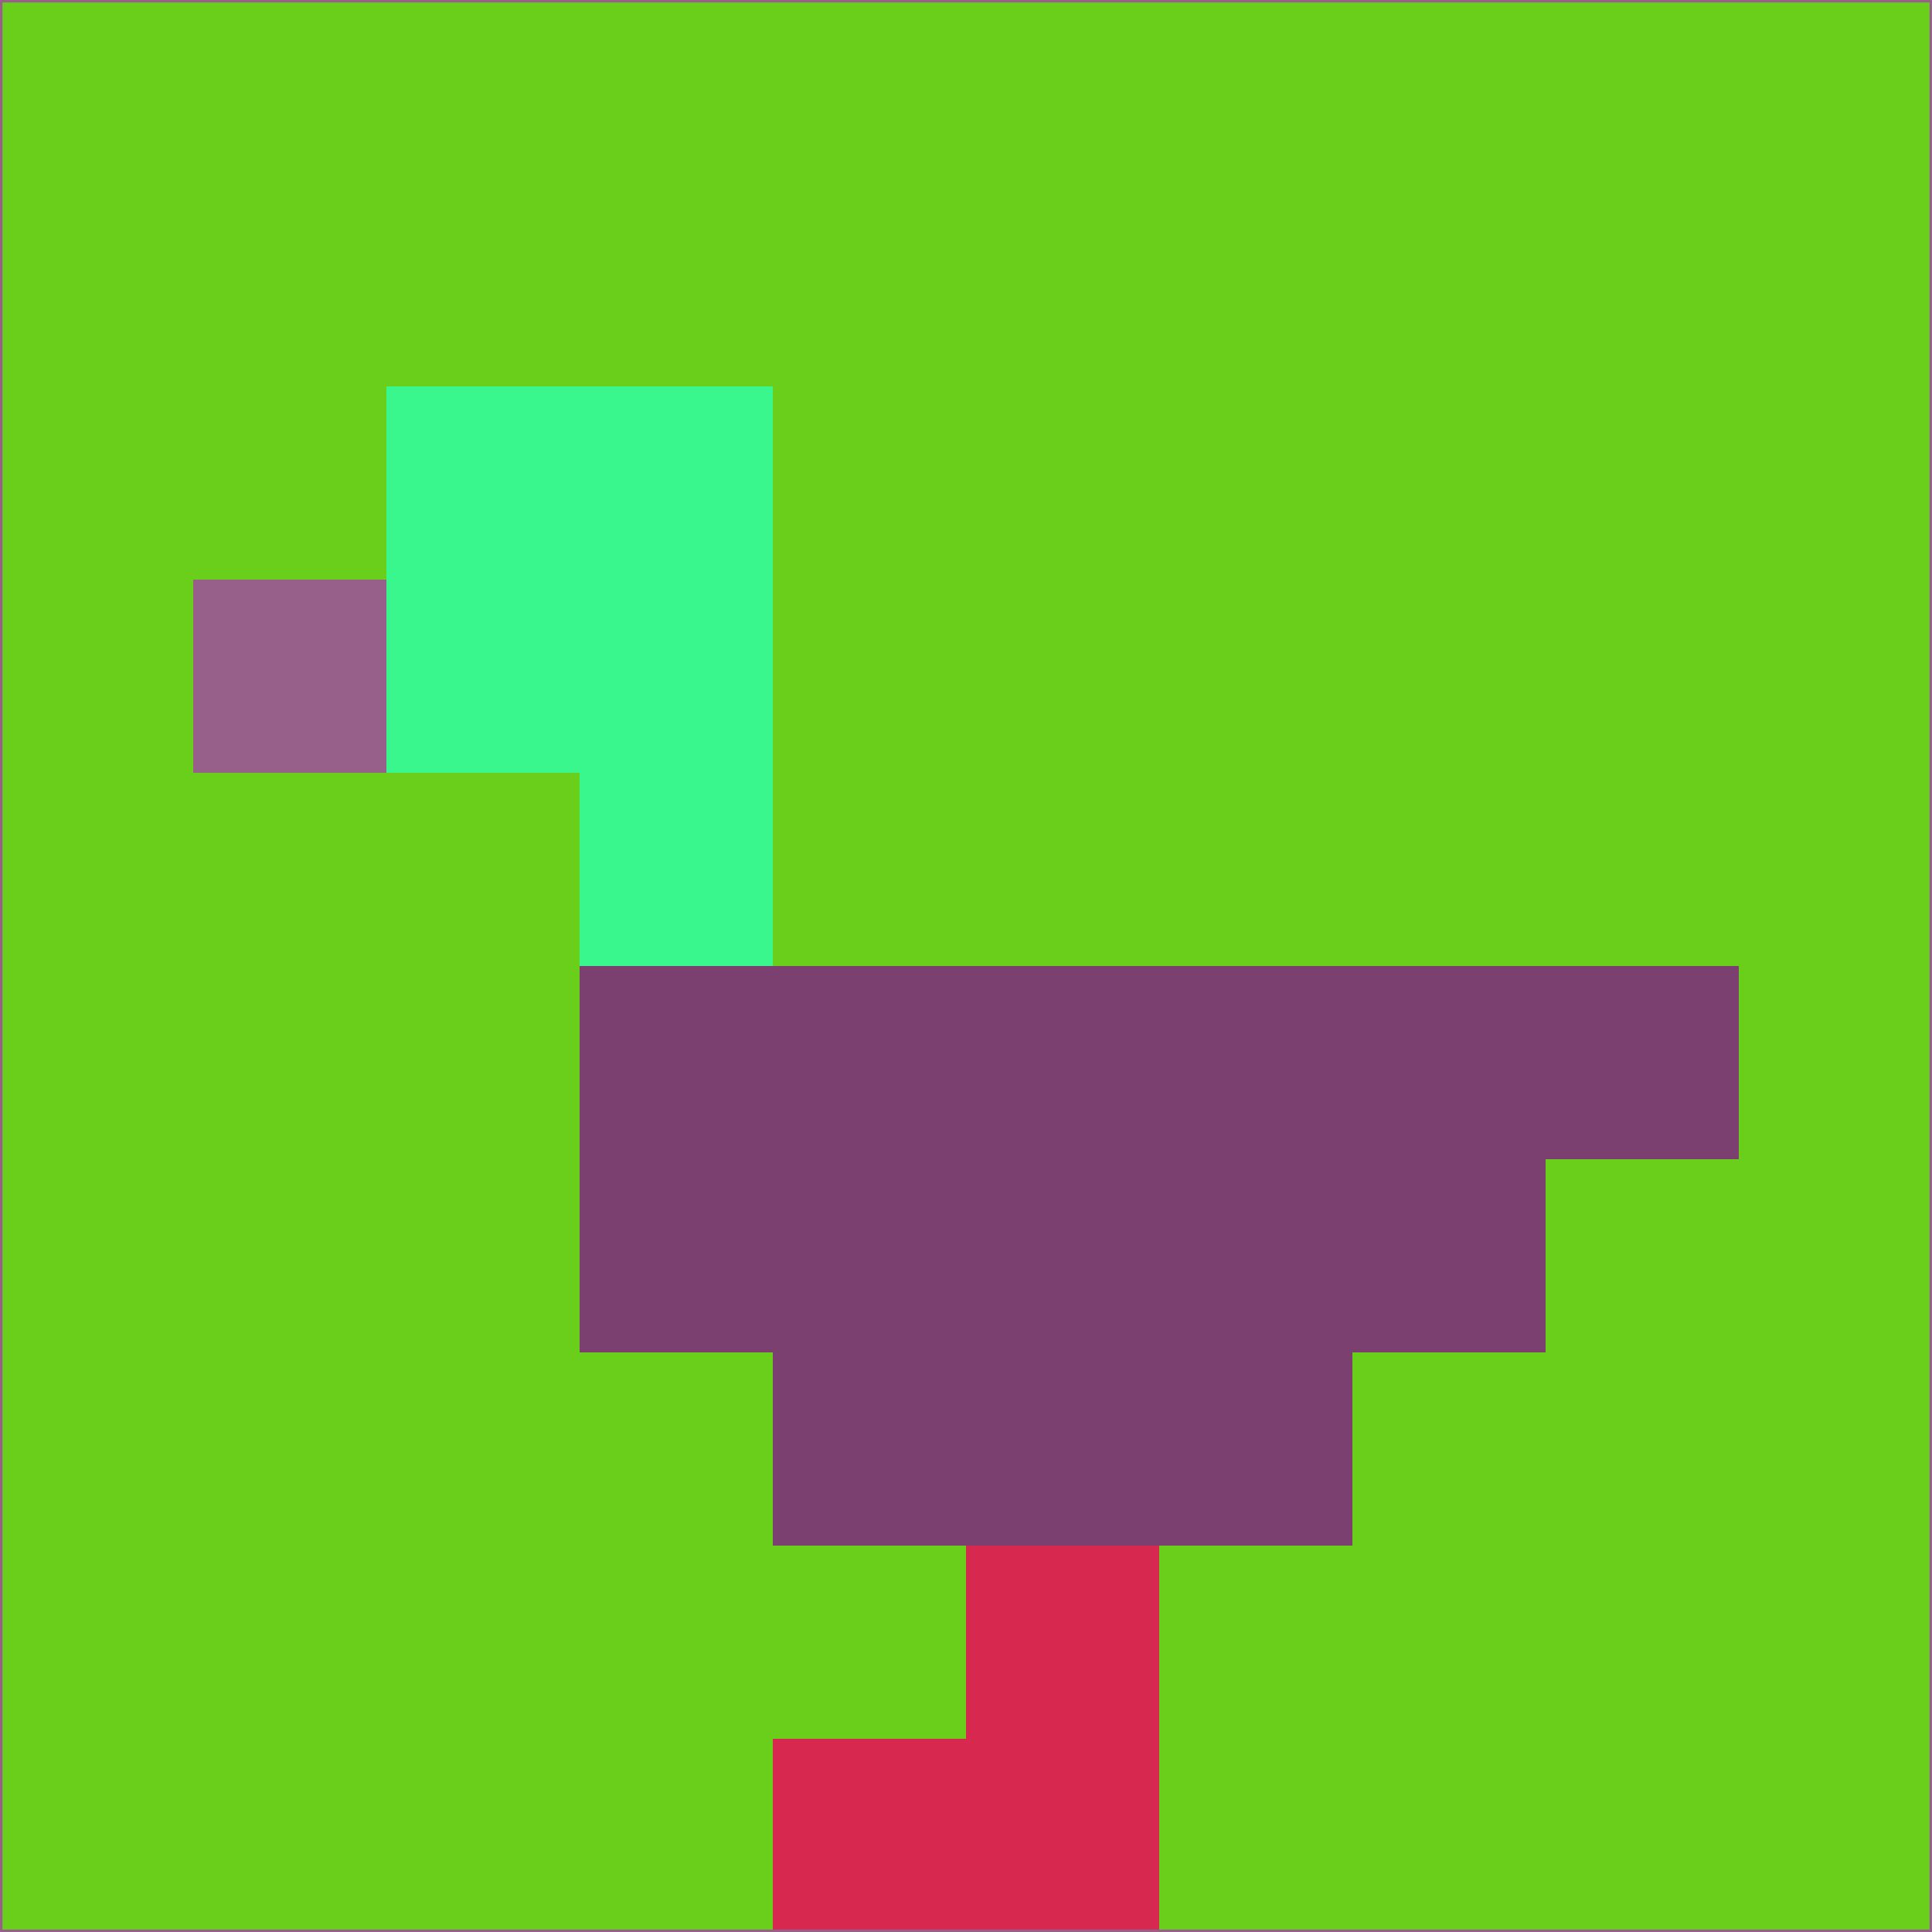 <svg xmlns="http://www.w3.org/2000/svg" version="1.1" width="785" height="785">
  <title>'goose-pfp-694263' by Dmitri Cherniak (Cyberpunk Edition)</title>
  <desc>
    seed=99789
    backgroundColor=#69cf1b
    padding=20
    innerPadding=0
    timeout=500
    dimension=1
    border=false
    Save=function(){return n.handleSave()}
    frame=12

    Rendered at 2024-09-15T22:37:00.817Z
    Generated in 1ms
    Modified for Cyberpunk theme with new color scheme
  </desc>
  <defs/>
  <rect width="100%" height="100%" fill="#69cf1b"/>
  <g>
    <g id="0-0">
      <rect x="0" y="0" height="785" width="785" fill="#69cf1b"/>
      <g>
        <!-- Neon blue -->
        <rect id="0-0-2-2-2-2" x="157" y="157" width="157" height="157" fill="#3af78d"/>
        <rect id="0-0-3-2-1-4" x="235.5" y="157" width="78.5" height="314" fill="#3af78d"/>
        <!-- Electric purple -->
        <rect id="0-0-4-5-5-1" x="314" y="392.5" width="392.5" height="78.5" fill="#7b406f"/>
        <rect id="0-0-3-5-5-2" x="235.5" y="392.5" width="392.5" height="157" fill="#7b406f"/>
        <rect id="0-0-4-5-3-3" x="314" y="392.5" width="235.5" height="235.5" fill="#7b406f"/>
        <!-- Neon pink -->
        <rect id="0-0-1-3-1-1" x="78.5" y="235.5" width="78.5" height="78.5" fill="#96608b"/>
        <!-- Cyber yellow -->
        <rect id="0-0-5-8-1-2" x="392.5" y="628" width="78.5" height="157" fill="#d7284f"/>
        <rect id="0-0-4-9-2-1" x="314" y="706.5" width="157" height="78.5" fill="#d7284f"/>
      </g>
      <rect x="0" y="0" stroke="#96608b" stroke-width="2" height="785" width="785" fill="none"/>
    </g>
  </g>
  <script xmlns=""/>
</svg>